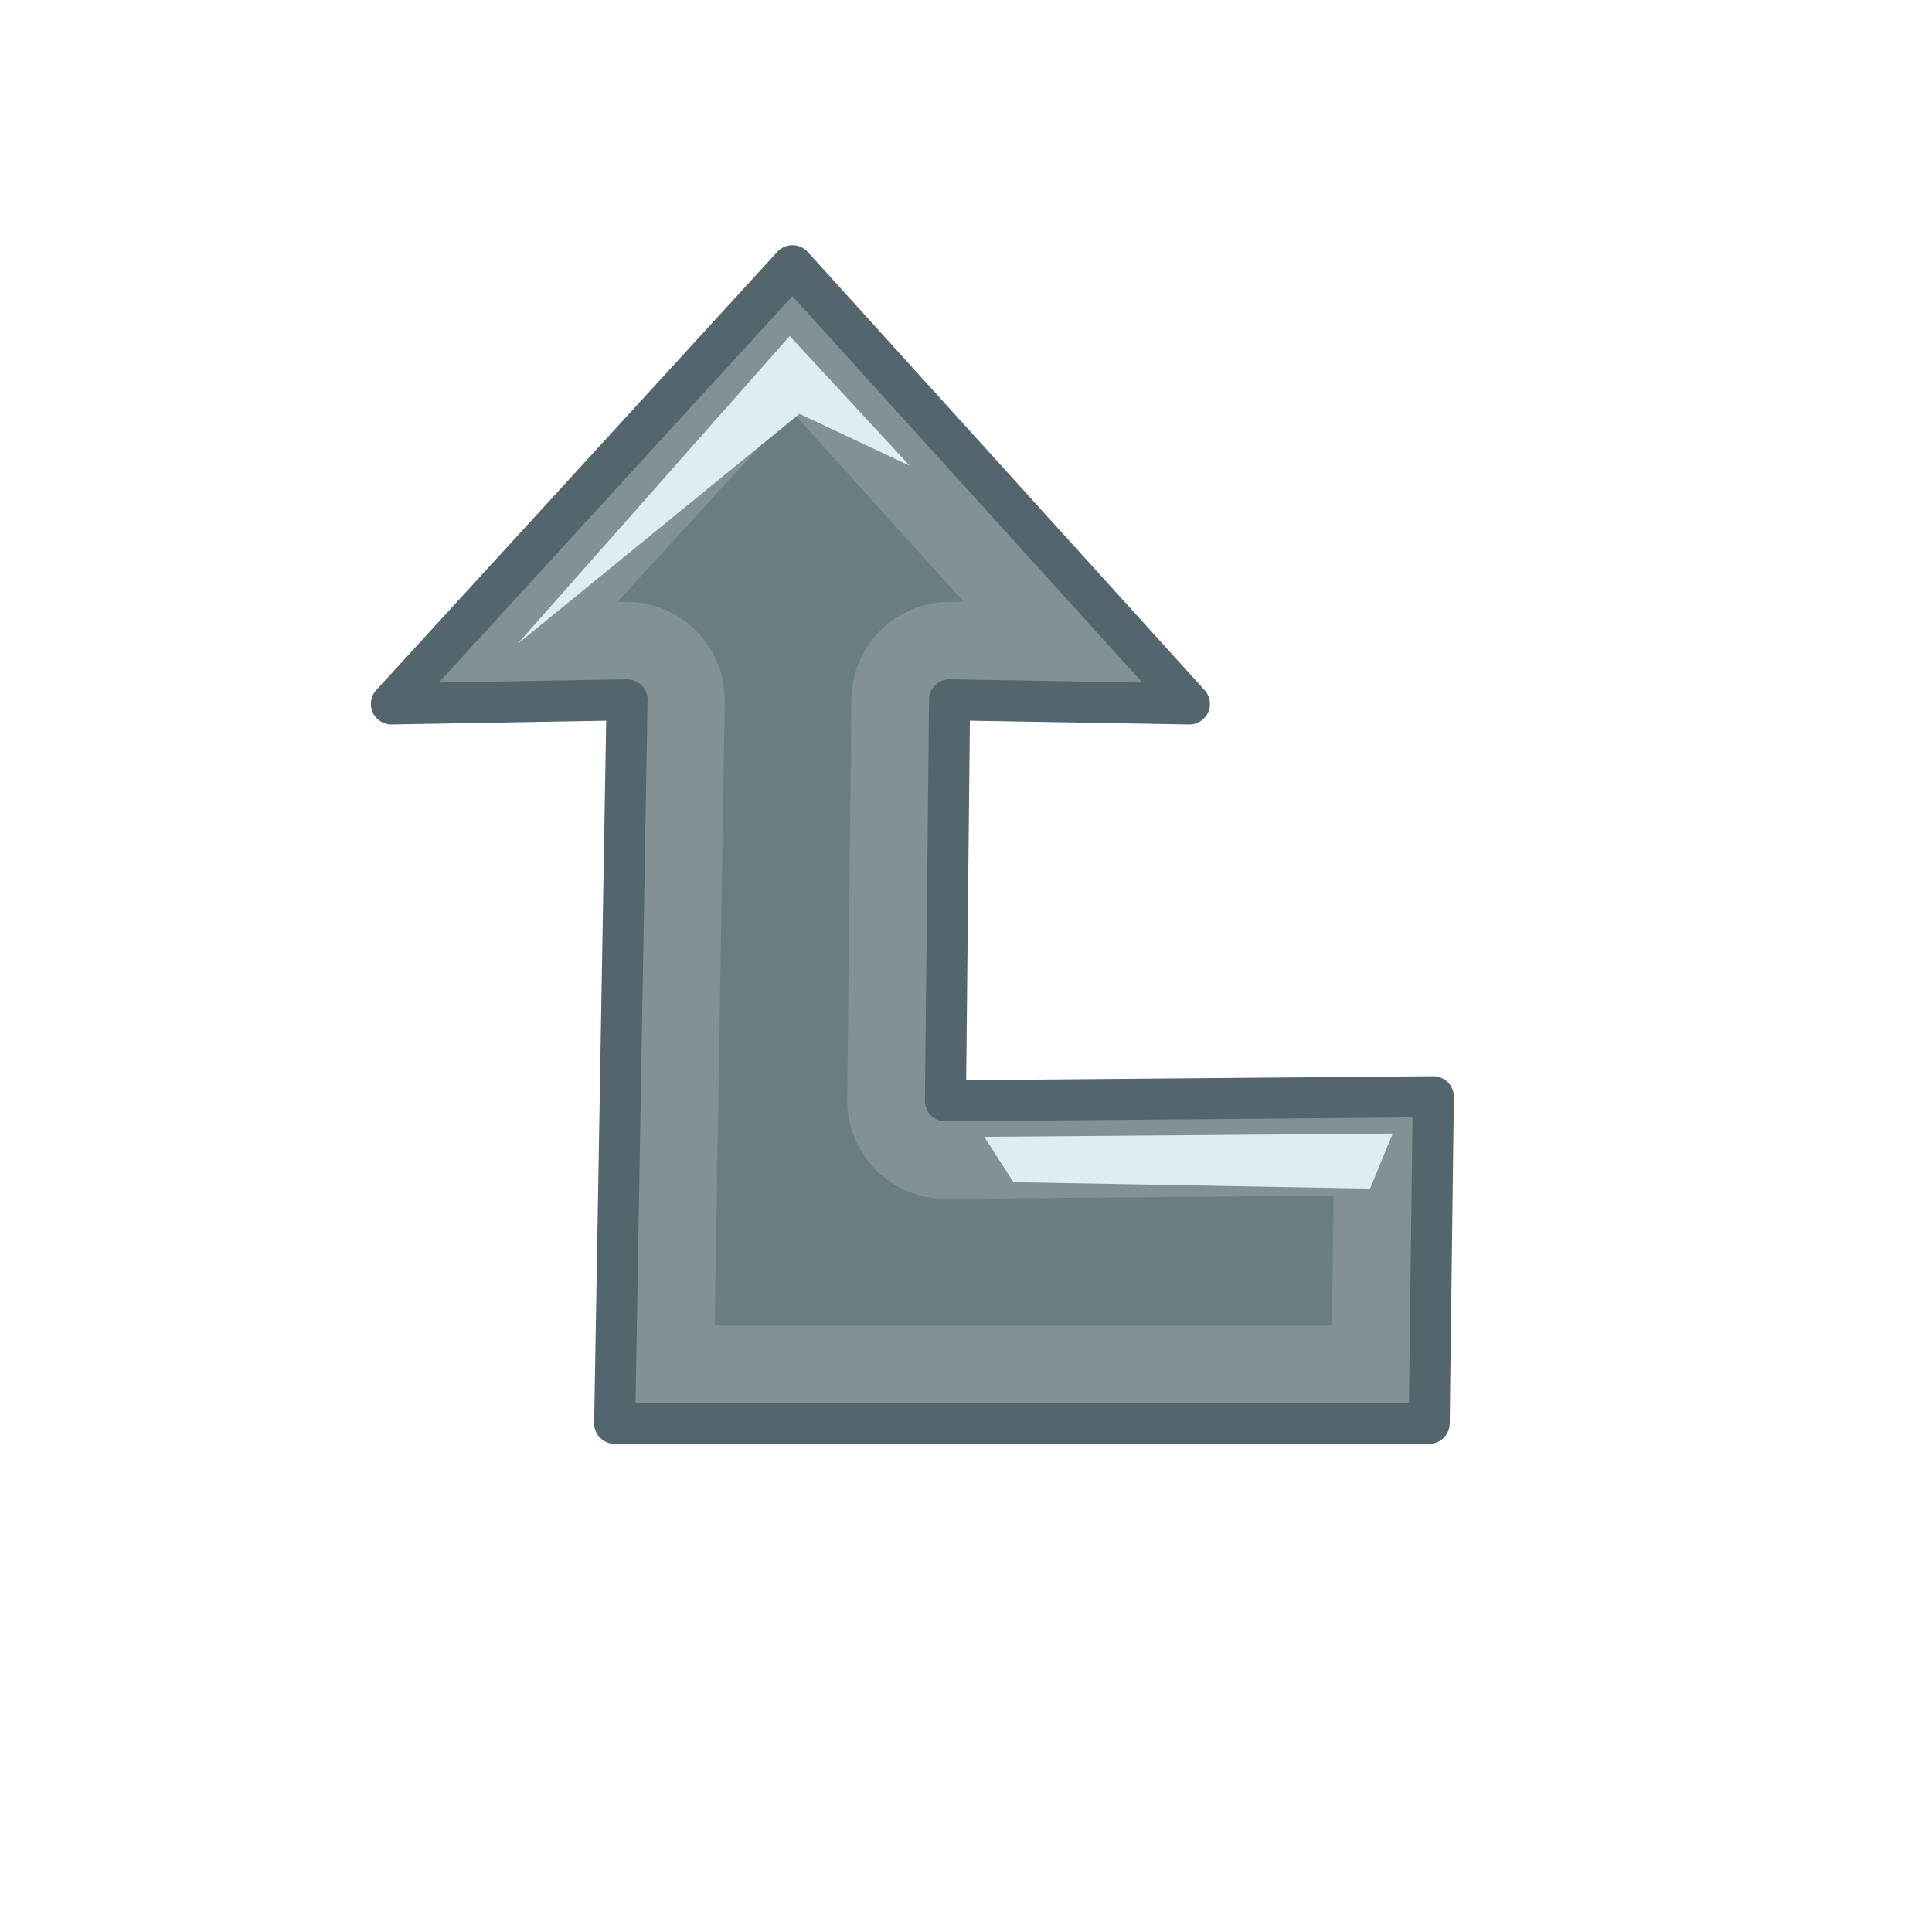 <?xml version="1.0" encoding="UTF-8" standalone="no"?>
<!-- Created with Inkscape (http://www.inkscape.org/) -->
<svg
   xmlns:dc="http://purl.org/dc/elements/1.1/"
   xmlns:cc="http://web.resource.org/cc/"
   xmlns:rdf="http://www.w3.org/1999/02/22-rdf-syntax-ns#"
   xmlns:svg="http://www.w3.org/2000/svg"
   xmlns="http://www.w3.org/2000/svg"
   xmlns:sodipodi="http://sodipodi.sourceforge.net/DTD/sodipodi-0.dtd"
   xmlns:inkscape="http://www.inkscape.org/namespaces/inkscape"
   width="90"
   height="90"
   id="svg2300"
   sodipodi:version="0.32"
   inkscape:version="0.45"
   version="1.0"
   sodipodi:docbase="/home/lukisuser/Desktop/mounted storage/bfiles 2007/Projects/Filezilla Toolbar/svg_icons/toolbar_other_generic"
   sodipodi:docname="folderup.svg"
   inkscape:output_extension="org.inkscape.output.svg.inkscape"
   sodipodi:modified="true">
  <defs
     id="defs2302">
    <filter
       inkscape:collect="always"
       x="-0.168"
       width="1.335"
       y="-0.131"
       height="1.263"
       id="filter7411">
      <feGaussianBlur
         inkscape:collect="always"
         stdDeviation="2.238"
         id="feGaussianBlur7413" />
    </filter>
  </defs>
  <sodipodi:namedview
     id="base"
     pagecolor="#ffffff"
     bordercolor="#666666"
     borderopacity="1.0"
     gridtolerance="10000"
     guidetolerance="10"
     objecttolerance="10"
     inkscape:pageopacity="0.0"
     inkscape:pageshadow="2"
     inkscape:zoom="4.7"
     inkscape:cx="45"
     inkscape:cy="45"
     inkscape:document-units="in"
     inkscape:current-layer="layer1"
     width="1in"
     height="1in"
     units="in"
     gridspacingx="0.062in"
     gridspacingy="0.062in"
     showgrid="true"
     gridanglex="0.333in"
     gridanglez="0.333in"
     grid_units="in"
     gridempspacing="8"
     inkscape:window-width="910"
     inkscape:window-height="626"
     inkscape:window-x="114"
     inkscape:window-y="268" />
  <g
     inkscape:label="Layer 1"
     inkscape:groupmode="layer"
     id="layer1">
    <path
       style="fill:#819195;fill-opacity:1;fill-rule:evenodd;stroke:#53666d;stroke-width:1.912;stroke-linecap:butt;stroke-linejoin:round;stroke-miterlimit:4;stroke-dasharray:none;stroke-opacity:1"
       d="M 66.771,51.09 L 66.578,66.306 L 28.633,66.306 L 29.211,32.6 L 18.232,32.792 L 36.916,12.376 L 55.407,32.792 L 44.235,32.6 L 44.042,51.283 L 66.771,51.09 z "
       id="path6370"
       sodipodi:nodetypes="cccccccccc"
       inkscape:export-filename="path6567.png"
       inkscape:export-xdpi="60.000404"
       inkscape:export-ydpi="60.000404" />
    <path
       style="fill:#6a7d82;fill-opacity:1;fill-rule:evenodd;stroke:none;stroke-width:1.53;stroke-linecap:butt;stroke-linejoin:round;stroke-miterlimit:4;stroke-opacity:1;filter:url(#filter7411)"
       d="M 29.51,33.334 L 23.01,40.428 L 23.292,40.428 C 24.282,40.413 25.237,40.8 25.937,41.501 C 26.638,42.201 27.025,43.156 27.01,44.146 L 26.635,67.396 L 49.635,67.396 L 49.698,62.553 L 35.26,62.678 C 34.28,62.684 33.339,62.297 32.646,61.604 C 31.953,60.911 31.567,59.97 31.573,58.99 L 31.729,44.053 C 31.74,43.078 32.138,42.148 32.836,41.468 C 33.533,40.788 34.473,40.413 35.448,40.428 L 35.917,40.428 L 29.51,33.334 z "
       id="path7353"
       inkscape:export-filename="path6567.png"
       inkscape:export-xdpi="60.000404"
       inkscape:export-ydpi="60.000404"
       transform="matrix(1.25,0,0,1.25,-1.4671032e-5,-22.497)" />
    <path
       style="fill:#e0edf0;fill-opacity:1;fill-rule:evenodd;stroke:none;stroke-width:1px;stroke-linecap:butt;stroke-linejoin:miter;stroke-opacity:1"
       d="M 24.103,30.002 L 36.789,15.655 L 42.377,21.696 L 37.242,19.279 L 24.103,30.002 z "
       id="path7415"
       inkscape:export-filename="path6567.png"
       inkscape:export-xdpi="60.000404"
       inkscape:export-ydpi="60.000404" />
    <path
       style="fill:#e0edf0;fill-opacity:1;fill-rule:evenodd;stroke:none;stroke-width:1px;stroke-linecap:butt;stroke-linejoin:miter;stroke-opacity:1"
       d="M 45.85,52.957 L 64.88,52.806 L 63.822,55.373 L 47.21,55.071 L 45.85,52.957 z "
       id="path7417"
       inkscape:export-filename="path6567.png"
       inkscape:export-xdpi="60.000404"
       inkscape:export-ydpi="60.000404" />
  </g>
</svg>
